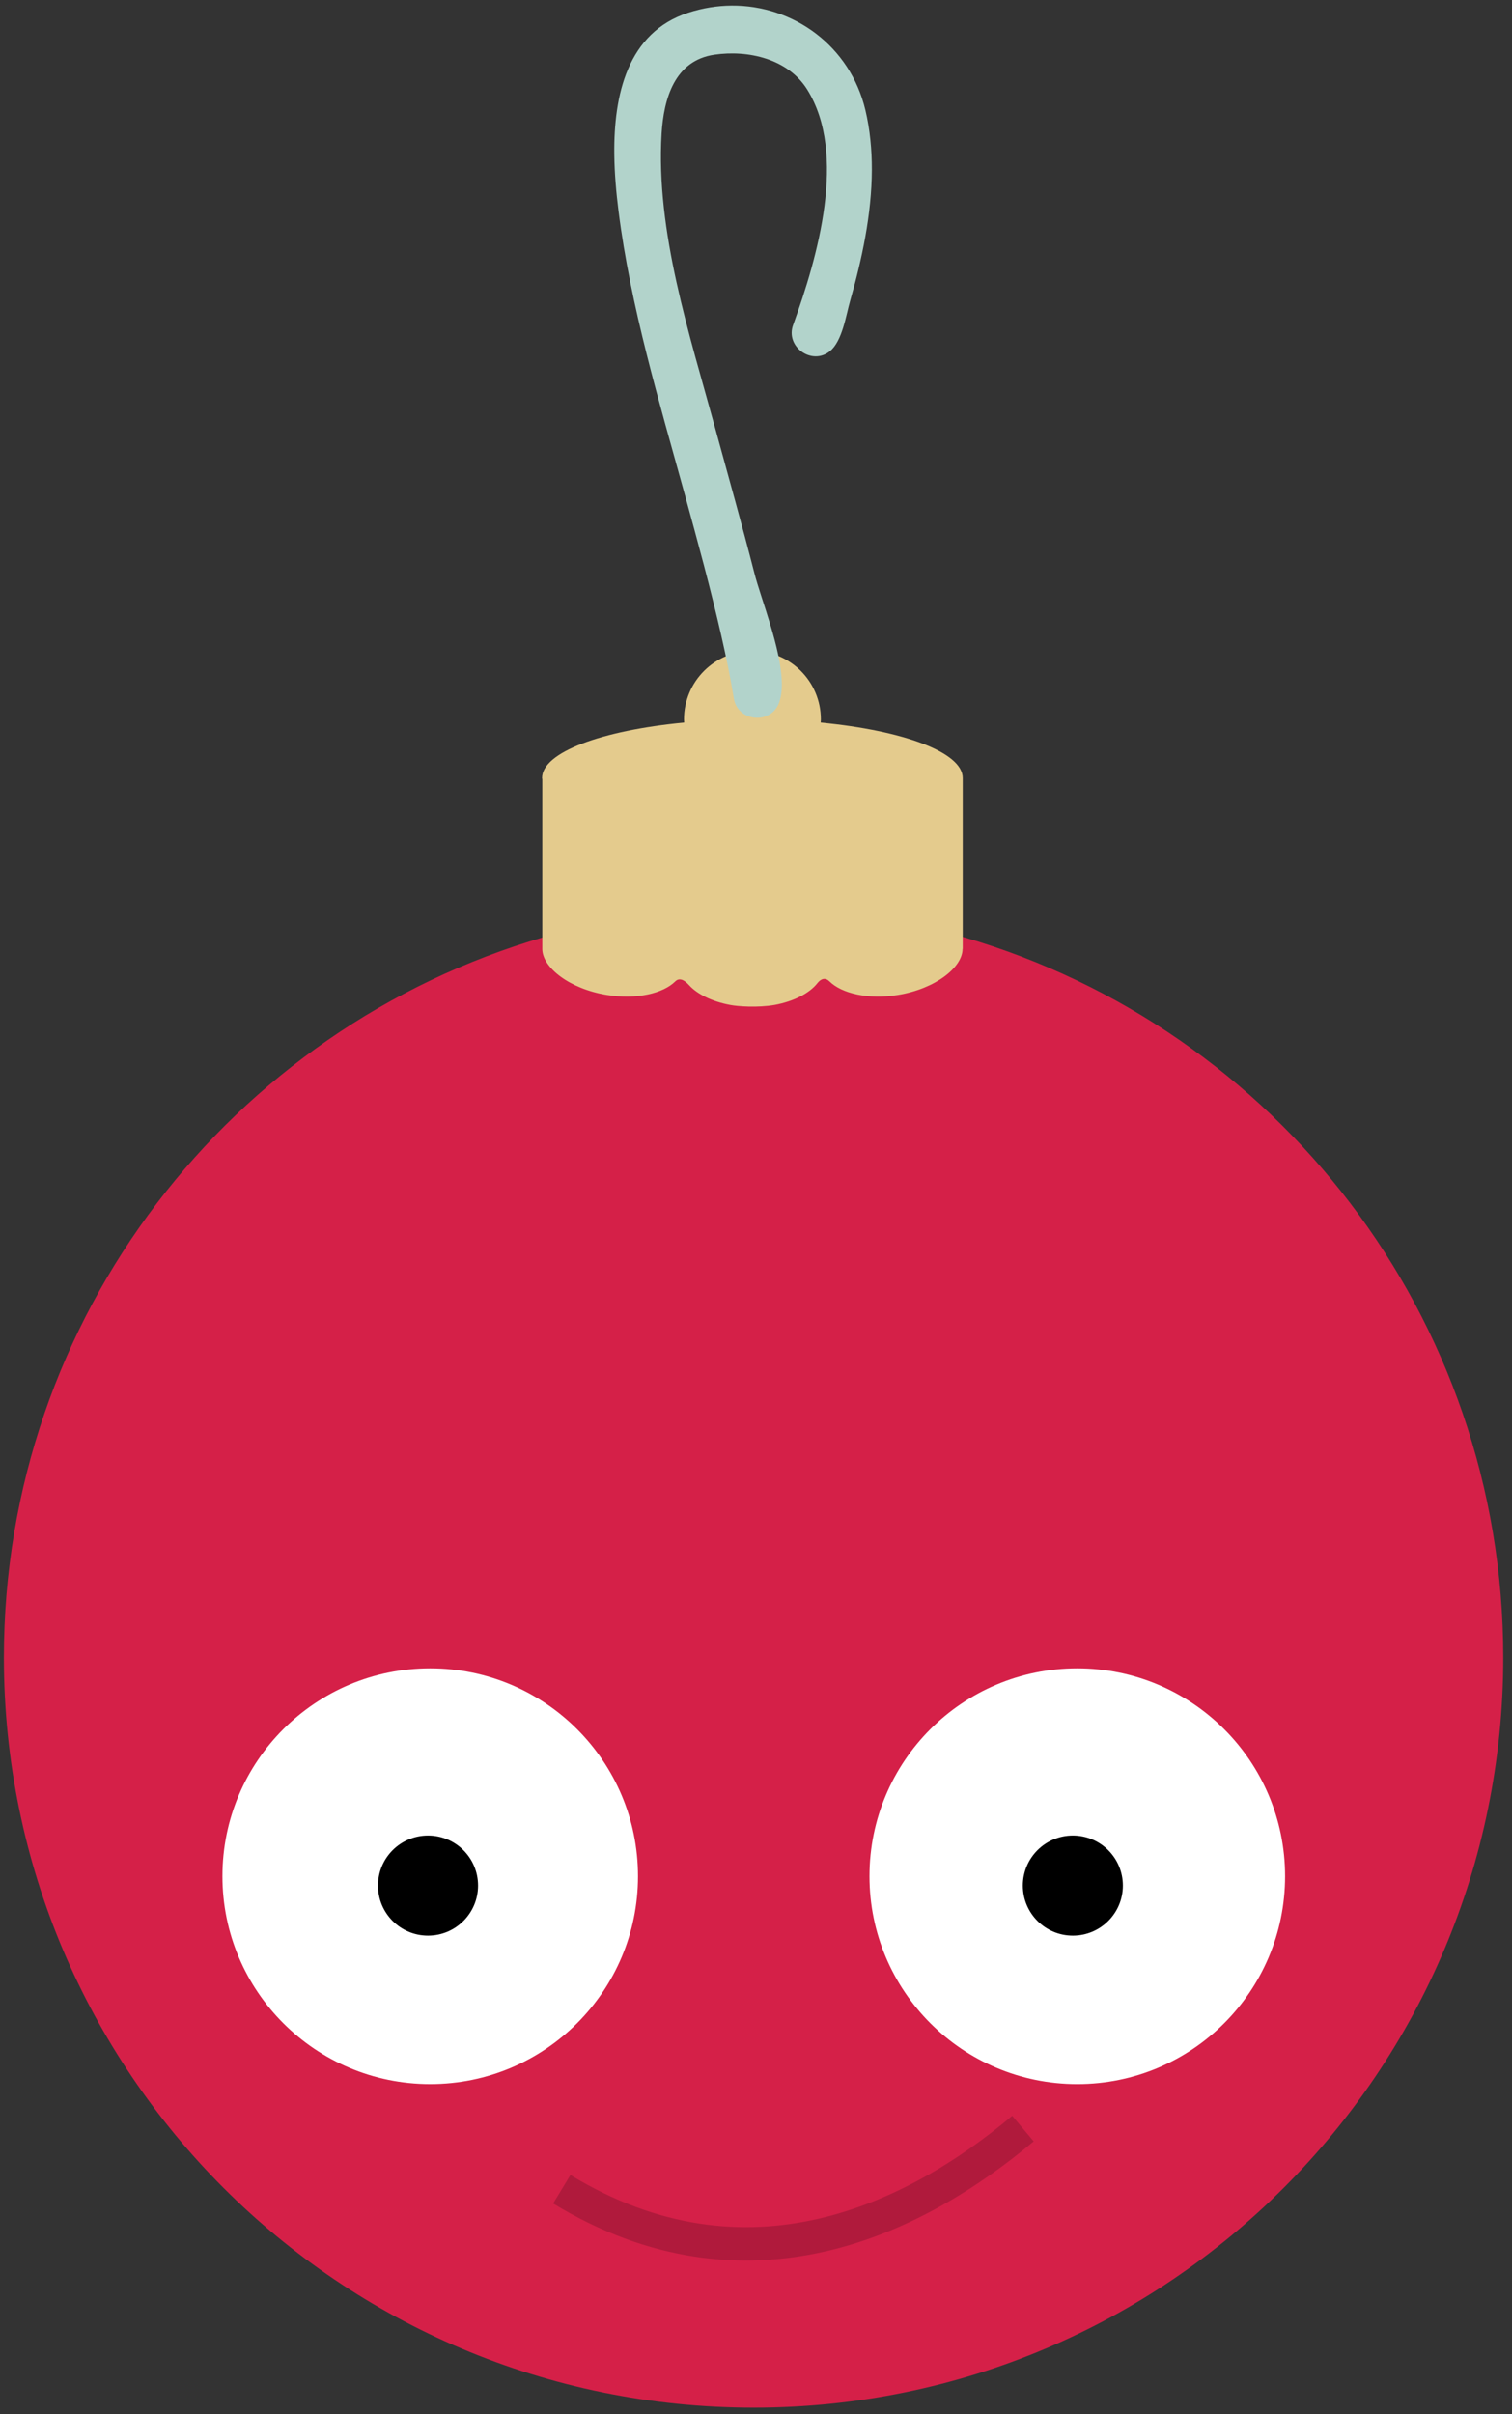 <?xml version="1.0" encoding="UTF-8" standalone="no"?>
<svg width="136px" height="217px" viewBox="0 0 136 217" version="1.1" xmlns="http://www.w3.org/2000/svg" xmlns:xlink="http://www.w3.org/1999/xlink" xmlns:sketch="http://www.bohemiancoding.com/sketch/ns">
    <rect x="0" y="0" width="136" height="217" fill="#333333" stroke="none"/>
    <!-- Generator: Sketch 3.2.1 (9977) - http://www.bohemiancoding.com/sketch -->
    <title>ball-ornament</title>
    <desc>Created with Sketch.</desc>
    <defs></defs>
    <g id="Page-1" stroke="none" stroke-width="1" fill="none" fill-rule="evenodd" sketch:type="MSPage">
        <g id="ball" sketch:type="MSLayerGroup" transform="translate(-0.328, 64.812)" fill="#D52048">
            <path d="M135.541,84.185 C135.541,121.417 105.355,151.617 68.119,151.617 C30.875,151.617 0.676,121.418 0.676,84.185 C0.676,53.499 21.17,27.615 49.207,19.439 C49.555,19.335 49.914,19.23 50.262,19.134 L50.262,4.841 L50.25,4.652 C50.461,3.195 56.75,0.507 68.109,0.507 C79.66,0.507 85.966,3.29 85.966,4.726 L85.966,19.029 L85.954,19.029 L85.954,19.134 C86.313,19.23 86.661,19.335 87.02,19.439 C115.059,27.605 135.541,53.5 135.541,84.185 L135.541,84.185 Z M70.453,216.5 L70.447,216.5 L70.447,216.506 L70.453,216.506 L70.453,216.5 L70.453,216.5 Z" id="Shape" sketch:type="MSShapeGroup"></path>
        </g>
        <g id="cap" sketch:type="MSLayerGroup" transform="translate(48, 58)" fill="#E4CB8D">
            <path d="M38.593,11.937 L38.593,27.294 L38.581,27.294 C38.581,28.972 36.124,30.89 32.78,31.439 C30.085,31.882 27.694,31.298 26.61,30.222 C26.249,29.865 25.86,29.949 25.52,30.384 C24.823,31.273 23.428,32.011 21.674,32.337 C20.143,32.599 18.358,32.47 17.676,32.337 C16.035,32.032 14.711,31.366 13.977,30.556 C13.541,30.076 13.102,29.865 12.739,30.222 C11.655,31.298 9.266,31.882 6.569,31.439 C3.225,30.89 0.778,28.972 0.778,27.304 L0.778,12.052 C0.778,12.011 0.757,11.978 0.757,11.937 C0.757,9.624 6.105,7.664 13.54,6.951 C13.534,6.855 13.524,6.76 13.524,6.664 C13.524,3.262 16.282,0.508 19.68,0.508 C23.08,0.508 25.834,3.262 25.834,6.664 C25.834,6.76 25.824,6.855 25.82,6.953 C33.245,7.664 38.593,9.626 38.593,11.937 L38.593,11.937 Z M17.356,216.5 L17.349,216.5 L17.349,216.506 L17.356,216.506 L17.356,216.5 L17.356,216.5 Z" id="Shape" sketch:type="MSShapeGroup"></path>
        </g>
        <g id="eyes" sketch:type="MSLayerGroup" transform="translate(128, 168.5) rotate(-90) translate(-128, -168.5) translate(108.5, 60)">
            <path d="M38.029,19.197 C38.029,29.511 29.663,37.885 19.341,37.885 C9.024,37.885 0.653,29.512 0.653,19.197 C0.653,8.875 9.023,0.506 19.341,0.506 C29.663,0.505 38.029,8.875 38.029,19.197 L38.029,19.197 Z M19.341,58.707 C9.022,58.707 0.652,67.076 0.652,77.398 C0.652,87.714 9.022,96.089 19.341,96.089 C29.665,96.089 38.029,87.714 38.029,77.398 C38.029,67.076 29.665,58.707 19.341,58.707 L19.341,58.707 Z M19.344,216.5 L19.337,216.5 L19.337,216.506 L19.344,216.506 L19.344,216.5 L19.344,216.5 Z" id="Shape" fill="#FFFFFF" sketch:type="MSShapeGroup"></path>
            <circle id="Oval-2" fill="#000000" sketch:type="MSShapeGroup" cx="18.5" cy="19" r="4.5"></circle>
            <circle id="Oval-2" fill="#000000" sketch:type="MSShapeGroup" cx="18.5" cy="77" r="4.5"></circle>
        </g>
        <g id="hanger" sketch:type="MSLayerGroup" transform="translate(55, 0)" fill="#B2D3CB">
            <path d="M23.42,15.265 C23.408,19.263 22.527,23.328 21.458,27.074 C21.101,28.316 20.767,30.67 19.644,31.574 C18.007,32.888 15.599,31.146 16.349,29.179 L16.355,29.165 L16.375,29.11 C18.512,23.171 21.25,13.842 17.592,8.028 C15.865,5.286 12.297,4.473 9.256,4.917 C5.68,5.437 4.697,8.874 4.51,12.013 C3.979,20.833 7.016,30.025 9.311,38.429 C10.504,42.798 11.739,47.156 12.86,51.542 C13.447,53.837 15.269,58.3 15.322,61.388 C15.334,62.076 15.258,62.693 15.061,63.204 C14.307,65.165 11.35,64.87 11.008,62.794 C10.699,60.907 10.309,59.034 9.885,57.169 C8.916,52.921 7.766,48.716 6.61,44.515 C4.294,36.095 1.719,27.613 0.628,18.923 C0.434,17.38 0.272,15.646 0.253,13.876 C0.195,8.567 1.421,2.937 6.888,1.149 C8.192,0.723 9.508,0.514 10.795,0.504 C16.393,0.459 21.471,4.154 22.839,9.893 C23.253,11.646 23.426,13.449 23.42,15.265 L23.42,15.265 Z M11.838,216.5 L11.832,216.5 L11.832,216.506 L11.838,216.506 L11.838,216.5 L11.838,216.5 Z" id="Shape" sketch:type="MSShapeGroup"></path>
        </g>
        <path d="M92.012,191.346 C82.344,199.465 67.216,206.95 50.53,196.797" id="Path-10" stroke-opacity="0.173" stroke="#000000" stroke-width="3" sketch:type="MSShapeGroup"></path>
    </g>
</svg>